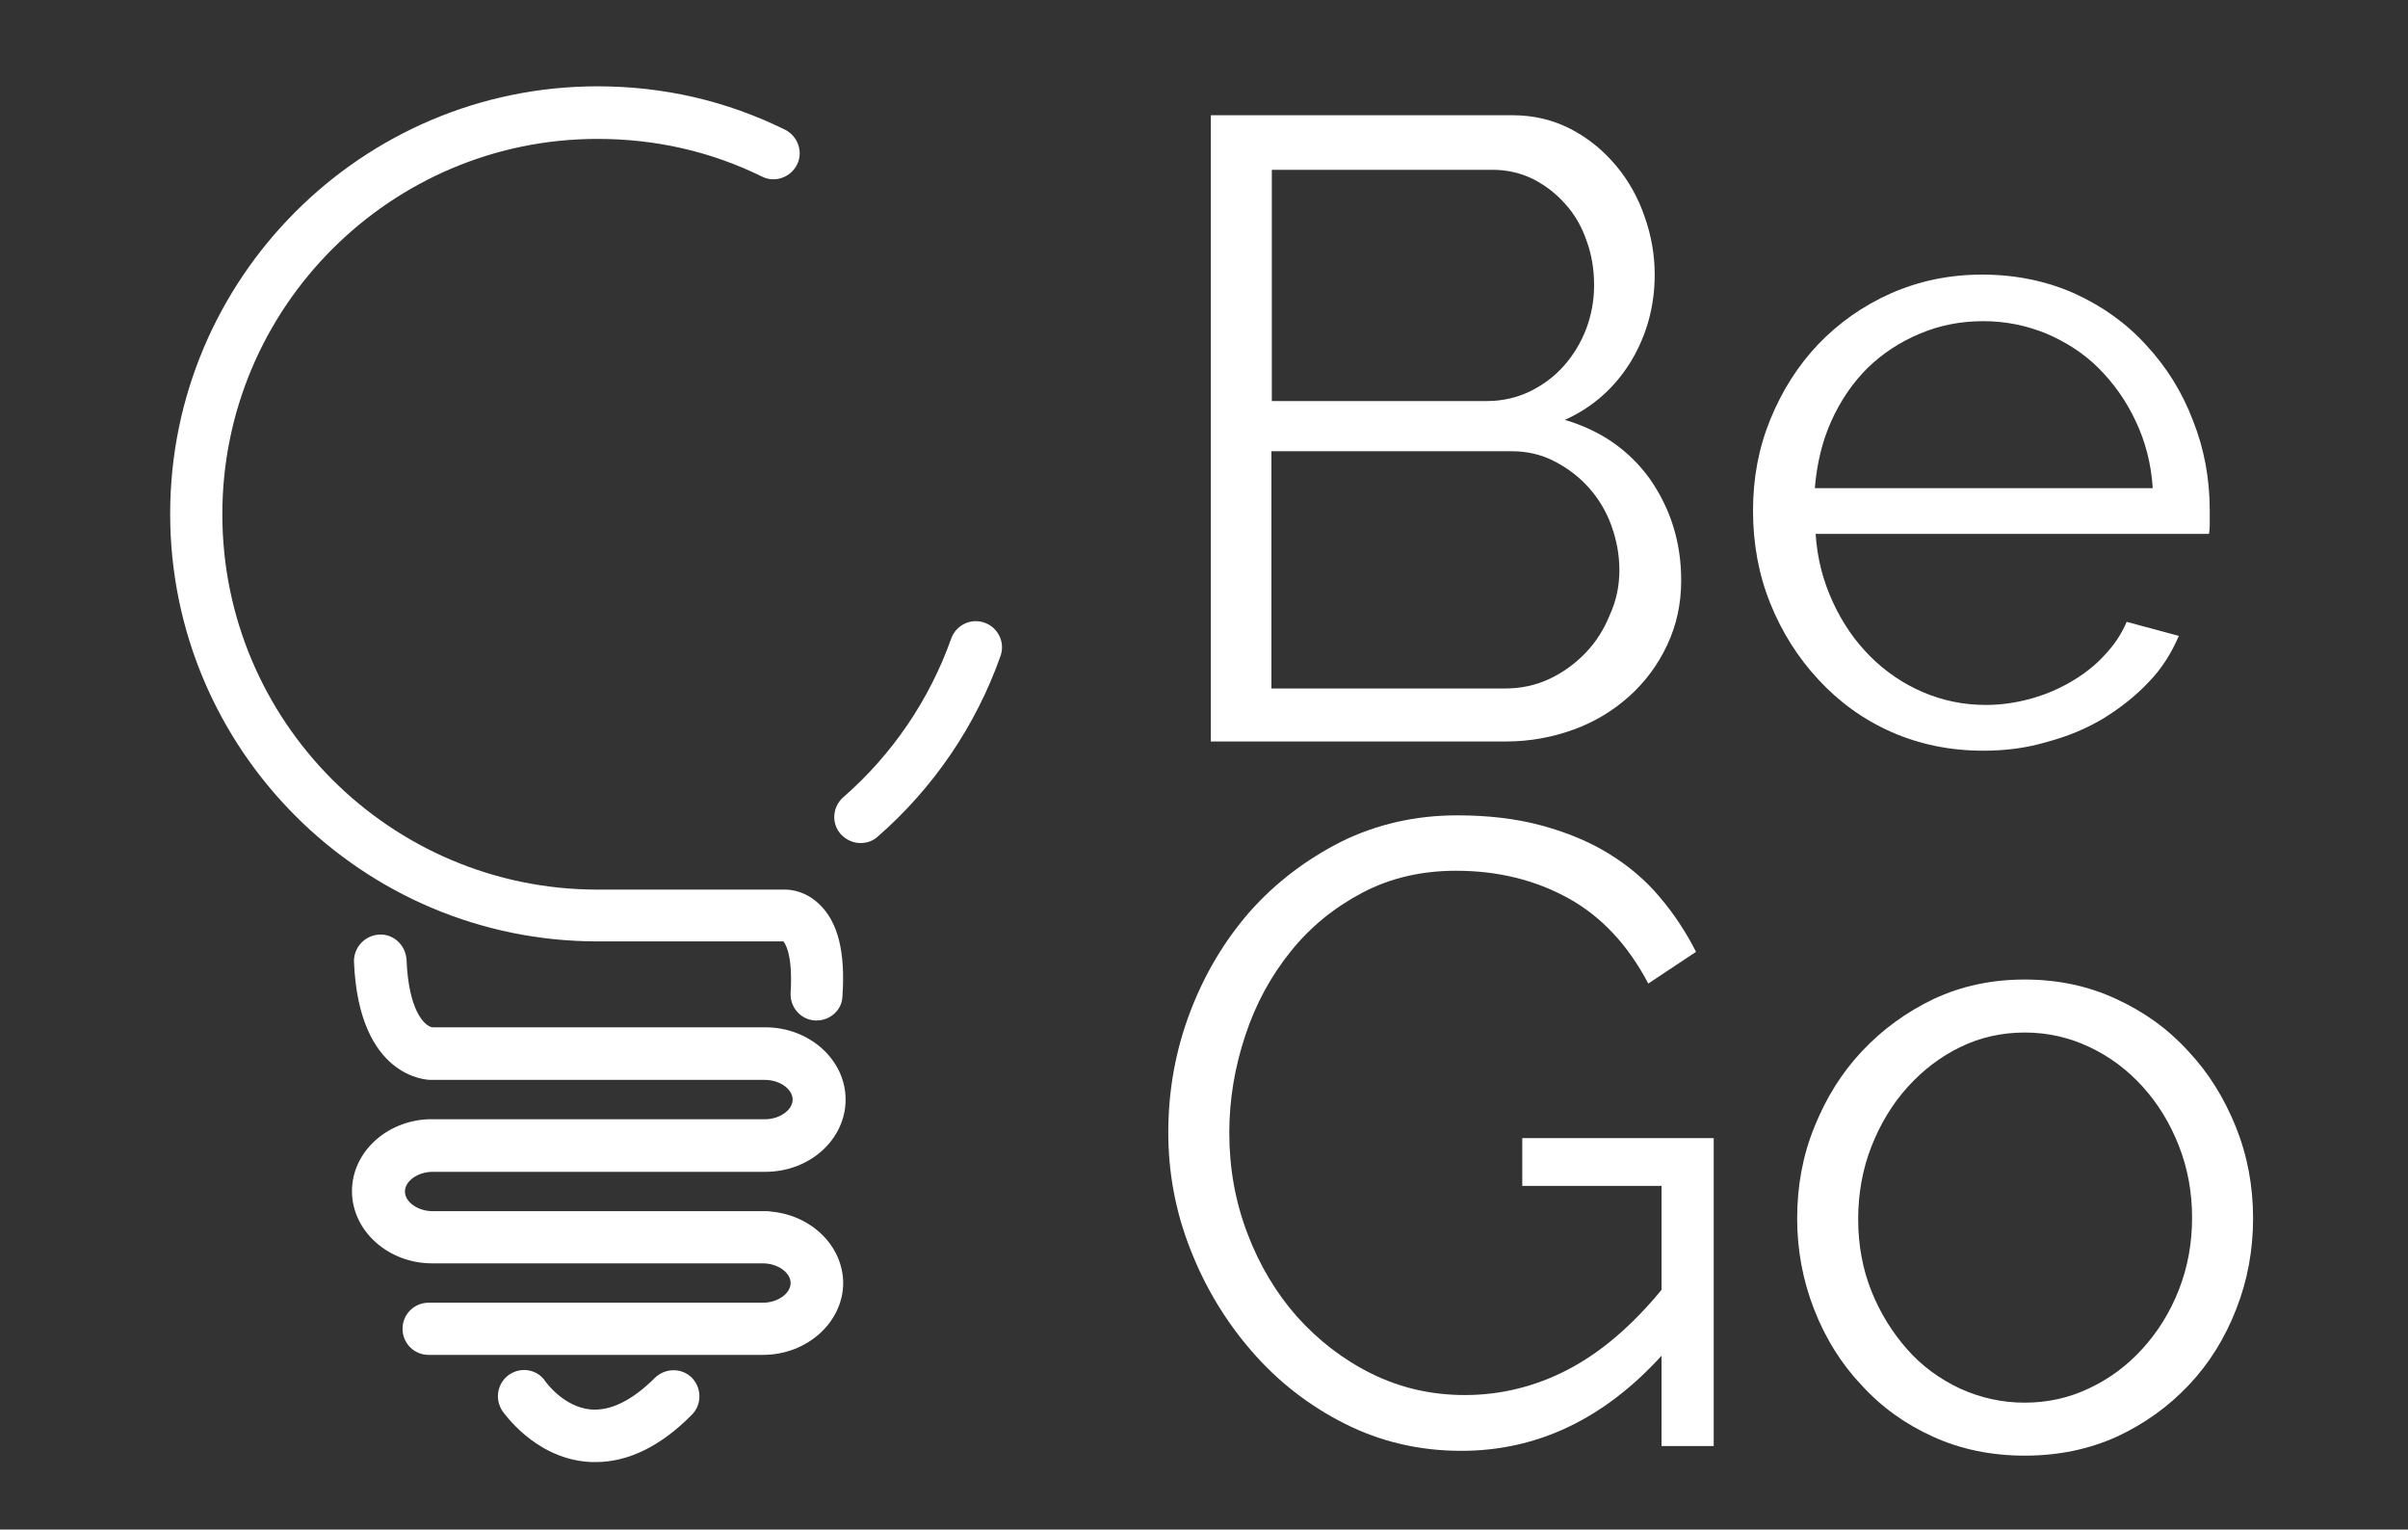 <?xml version="1.0" encoding="utf-8"?>
<!-- Generator: Adobe Illustrator 21.0.1, SVG Export Plug-In . SVG Version: 6.00 Build 0)  -->
<svg version="1.1" id="Слой_1" xmlns="http://www.w3.org/2000/svg" xmlns:xlink="http://www.w3.org/1999/xlink" x="0px" y="0px"
	 viewBox="0 0 600 381" style="enable-background:new 0 0 600 381;" xml:space="preserve">
<rect x="0" y="0" width="600" height="381" fill="#333333" stroke="none"/>
<style type="text/css">
	.st0{fill:#FFFFFF;}
</style>
<g>
	<g>
		<path class="st0" d="M203.5,254.2c-0.1,0-0.3,0-0.4,0c-3.6-0.2-6.3-3.3-6.1-6.9c0.6-9.9-1.5-12.4-1.8-12.8h-46.3
			c-58.7,0-106.5-47.8-106.5-106.5c0-58.7,47.8-106.5,106.5-106.5c16.4,0,32.1,3.6,46.7,10.8c3.2,1.6,4.6,5.5,3,8.7
			c-1.6,3.2-5.5,4.6-8.7,3c-12.8-6.3-26.6-9.4-41-9.4c-51.5,0-93.5,41.9-93.5,93.5s41.9,93.5,93.5,93.5h46.2c2.5-0.1,6,0.7,9,3.6
			c4.7,4.4,6.6,12,5.8,23.1C209.8,251.5,206.9,254.2,203.5,254.2z M196.1,234.4C196.1,234.4,196.1,234.4,196.1,234.4
			C196.1,234.4,196.1,234.4,196.1,234.4z"/>
		<path class="st0" d="M214.4,210c-1.8,0-3.6-0.8-4.9-2.2c-2.4-2.7-2.1-6.8,0.6-9.2c12.2-10.6,21.5-24.3,26.9-39.5
			c1.2-3.4,4.9-5.2,8.3-4c3.4,1.2,5.2,4.9,4,8.3c-6.1,17.3-16.7,32.9-30.6,45C217.5,209.5,216,210,214.4,210z"/>
		<path class="st0" d="M94.7,234.1"/>
		<path class="st0" d="M190.1,337.5h-83.3c-3.6,0-6.5-2.9-6.5-6.5s2.9-6.5,6.5-6.5h83.3c3.7,0,6.9-2.3,6.9-4.9s-3.2-4.9-6.9-4.9
			h-82.4c-11,0-20-8.1-20-18c0-9.6,8.5-17.5,19.1-17.9c0.2,0,0.3,0,0.5,0h83.3c3.7,0,6.9-2.3,6.9-4.9s-3.2-4.9-6.9-4.9h-83.3
			c-0.8,0-17.9-0.4-19.1-29.4c-0.1-3.6,2.7-6.6,6.3-6.8c3.6-0.2,6.6,2.7,6.8,6.3c0.5,12.4,4.3,16.4,6.4,16.8h83c11,0,20,8.1,20,18
			c0,9.9-8.9,18-20,18h-82.9c-3.7,0-6.9,2.3-6.9,4.9s3.2,4.9,6.9,4.9H191c0.4,0,0.7,0,1.1,0.1c10.1,0.9,18,8.6,18,17.9
			C210,329.4,201.1,337.5,190.1,337.5z M107.4,255.8c-0.1,0-0.1,0-0.1,0h0.2C107.5,255.8,107.4,255.8,107.4,255.8z"/>
		<path class="st0" d="M131.3,345.5"/>
		<path class="st0" d="M148.4,364.2c-0.8,0-1.6,0-2.4-0.1c-12.9-1.2-20.4-12.1-20.8-12.6c-2-3-1.3-7,1.7-9.1c3-2,7-1.3,9,1.7
			c0.1,0.2,4.6,6.4,11.3,7c4.9,0.4,10.3-2.2,16-7.9c2.6-2.5,6.7-2.5,9.2,0c2.5,2.6,2.5,6.7,0,9.2
			C164.7,360.2,156.6,364.2,148.4,364.2z"/>
	</g>
	<g>
		<path class="st0" d="M418.9,144.6c0,5.9-1.2,11.2-3.5,16.1c-2.3,4.9-5.5,9.2-9.4,12.7c-4,3.6-8.6,6.4-13.8,8.3s-10.9,3-16.9,3
			h-73.6v-156h75.1c5.4,0,10.3,1.2,14.7,3.5c4.4,2.3,8.1,5.4,11.2,9.1c3.1,3.7,5.5,8,7.1,12.7c1.7,4.8,2.5,9.6,2.5,14.4
			c0,7.9-2,15.1-5.9,21.6c-4,6.5-9.4,11.4-16.5,14.6c8.9,2.6,16,7.5,21.2,14.7C416.3,126.8,418.9,135.1,418.9,144.6z M316.9,42.3
			v57.6h53.6c3.8,0,7.4-0.8,10.7-2.4c3.3-1.6,6.1-3.7,8.5-6.4c2.3-2.6,4.2-5.7,5.5-9.1c1.3-3.4,2-7.1,2-10.9c0-4-0.6-7.7-1.9-11.2
			c-1.2-3.5-3-6.6-5.3-9.1c-2.3-2.6-4.9-4.6-8-6.2c-3.1-1.5-6.4-2.3-10.1-2.3H316.9z M403.5,142c0-3.8-0.7-7.5-2-11.1
			c-1.3-3.6-3.2-6.7-5.6-9.4c-2.4-2.7-5.3-4.9-8.6-6.6c-3.3-1.7-6.8-2.5-10.7-2.5h-59.8v59.1h58.2c4,0,7.7-0.8,11.1-2.4
			c3.4-1.6,6.4-3.8,9-6.5c2.6-2.7,4.6-5.9,6-9.4C402.8,149.5,403.5,145.8,403.5,142z"/>
		<path class="st0" d="M494.2,187c-8.3,0-16-1.6-23-4.7c-7-3.1-13-7.5-18.1-13c-5.1-5.5-9.1-11.8-12-19c-2.9-7.2-4.3-14.9-4.3-23.1
			c0-8.1,1.4-15.6,4.3-22.7c2.9-7.1,6.8-13.3,11.9-18.7c5.1-5.3,11.1-9.6,18.1-12.7c7-3.1,14.6-4.7,22.8-4.7c8.3,0,16,1.6,23,4.7
			c7,3.2,12.9,7.4,17.9,12.9c5,5.4,8.9,11.6,11.6,18.7c2.8,7,4.2,14.5,4.2,22.4c0,1.2,0,2.3,0,3.5c0,1.2-0.1,2-0.2,2.4h-98
			c0.4,6.2,1.9,11.8,4.3,17c2.4,5.2,5.5,9.7,9.3,13.5c3.8,3.8,8.2,6.8,13.1,8.9c4.9,2.1,10.1,3.2,15.7,3.2c3.7,0,7.3-0.5,11-1.5
			c3.7-1,7-2.4,10.1-4.2c3.1-1.8,5.9-3.9,8.3-6.5c2.5-2.6,4.4-5.4,5.7-8.5l13,3.5c-1.8,4.2-4.2,8.1-7.5,11.5c-3.2,3.4-7,6.4-11.2,9
			c-4.3,2.6-8.9,4.5-14.1,5.9C505.1,186.3,499.8,187,494.2,187z M536.4,121.6c-0.4-6.2-1.9-11.8-4.3-16.8c-2.4-5.1-5.5-9.4-9.2-13.1
			c-3.7-3.7-8.1-6.5-13-8.6c-4.9-2-10.1-3.1-15.7-3.1c-5.6,0-10.8,1-15.8,3.1c-5,2.1-9.3,4.9-13.1,8.6c-3.7,3.7-6.7,8.1-9,13.2
			c-2.3,5.1-3.6,10.7-4.1,16.7H536.4z"/>
		<path class="st0" d="M414.2,337.5c-14.5,16-31.2,23.9-50.1,23.9c-10.5,0-20.2-2.3-29.1-6.8c-8.9-4.5-16.6-10.5-23.1-18
			c-6.5-7.5-11.6-15.9-15.3-25.4c-3.7-9.4-5.5-19.1-5.5-29.1c0-10.4,1.8-20.4,5.4-29.9c3.6-9.5,8.6-17.9,15-25.2
			c6.4-7.2,14.1-13,22.8-17.4c8.8-4.3,18.4-6.5,28.8-6.5c7.6,0,14.6,0.8,20.9,2.5c6.3,1.7,11.9,4,16.8,7c4.9,3,9.2,6.6,12.7,10.8
			c3.6,4.2,6.6,8.8,9.1,13.7l-11.9,7.9c-5.1-9.7-11.8-16.8-20-21.3c-8.2-4.5-17.5-6.8-27.9-6.8c-8.6,0-16.4,1.8-23.4,5.5
			c-7,3.7-12.9,8.5-17.8,14.6c-4.9,6.1-8.7,13-11.3,20.9c-2.6,7.8-4,15.9-4,24.3c0,8.8,1.5,17.1,4.5,25c3,7.9,7.1,14.8,12.4,20.8
			c5.3,5.9,11.5,10.7,18.6,14.2c7.1,3.5,14.8,5.3,23.2,5.3c8.9,0,17.5-2.1,25.6-6.3s15.9-10.8,23.4-19.9v-25.9h-34.7v-11.9h47.7
			v76.7h-13V337.5z"/>
		<path class="st0" d="M504.5,362.6c-8.3,0-16-1.6-22.8-4.7c-6.9-3.1-12.9-7.4-17.9-12.9c-5.1-5.4-9-11.7-11.8-18.9
			c-2.8-7.2-4.2-14.7-4.2-22.6c0-8.1,1.4-15.7,4.3-22.8c2.9-7.2,6.8-13.5,11.9-18.9c5.1-5.4,11-9.7,17.9-13
			c6.9-3.2,14.4-4.8,22.6-4.8c8.2,0,15.8,1.6,22.7,4.8c7,3.2,13,7.5,18,13c5.1,5.4,9,11.7,11.9,18.9c2.9,7.2,4.3,14.8,4.3,22.8
			c0,7.9-1.4,15.5-4.2,22.6c-2.8,7.2-6.7,13.5-11.8,18.9c-5.1,5.4-11.1,9.7-18,12.9C520.5,361,512.9,362.6,504.5,362.6z M463,303.7
			c0,6.4,1.1,12.4,3.3,17.9c2.2,5.5,5.2,10.3,8.9,14.5c3.7,4.2,8.1,7.4,13.2,9.8c5.1,2.3,10.4,3.5,16.1,3.5s11.1-1.2,16.1-3.6
			c5.1-2.4,9.5-5.7,13.3-9.9c3.8-4.2,6.8-9,9-14.6c2.2-5.6,3.3-11.6,3.3-18c0-6.3-1.1-12.3-3.3-17.9c-2.2-5.6-5.2-10.5-9-14.7
			c-3.8-4.2-8.2-7.5-13.3-9.9c-5.1-2.4-10.4-3.6-16.1-3.6s-11.1,1.2-16,3.6c-5,2.4-9.4,5.8-13.2,10c-3.8,4.2-6.8,9.2-9,14.8
			C464.1,291.2,463,297.3,463,303.7z"/>
	</g>
</g>
</svg>
